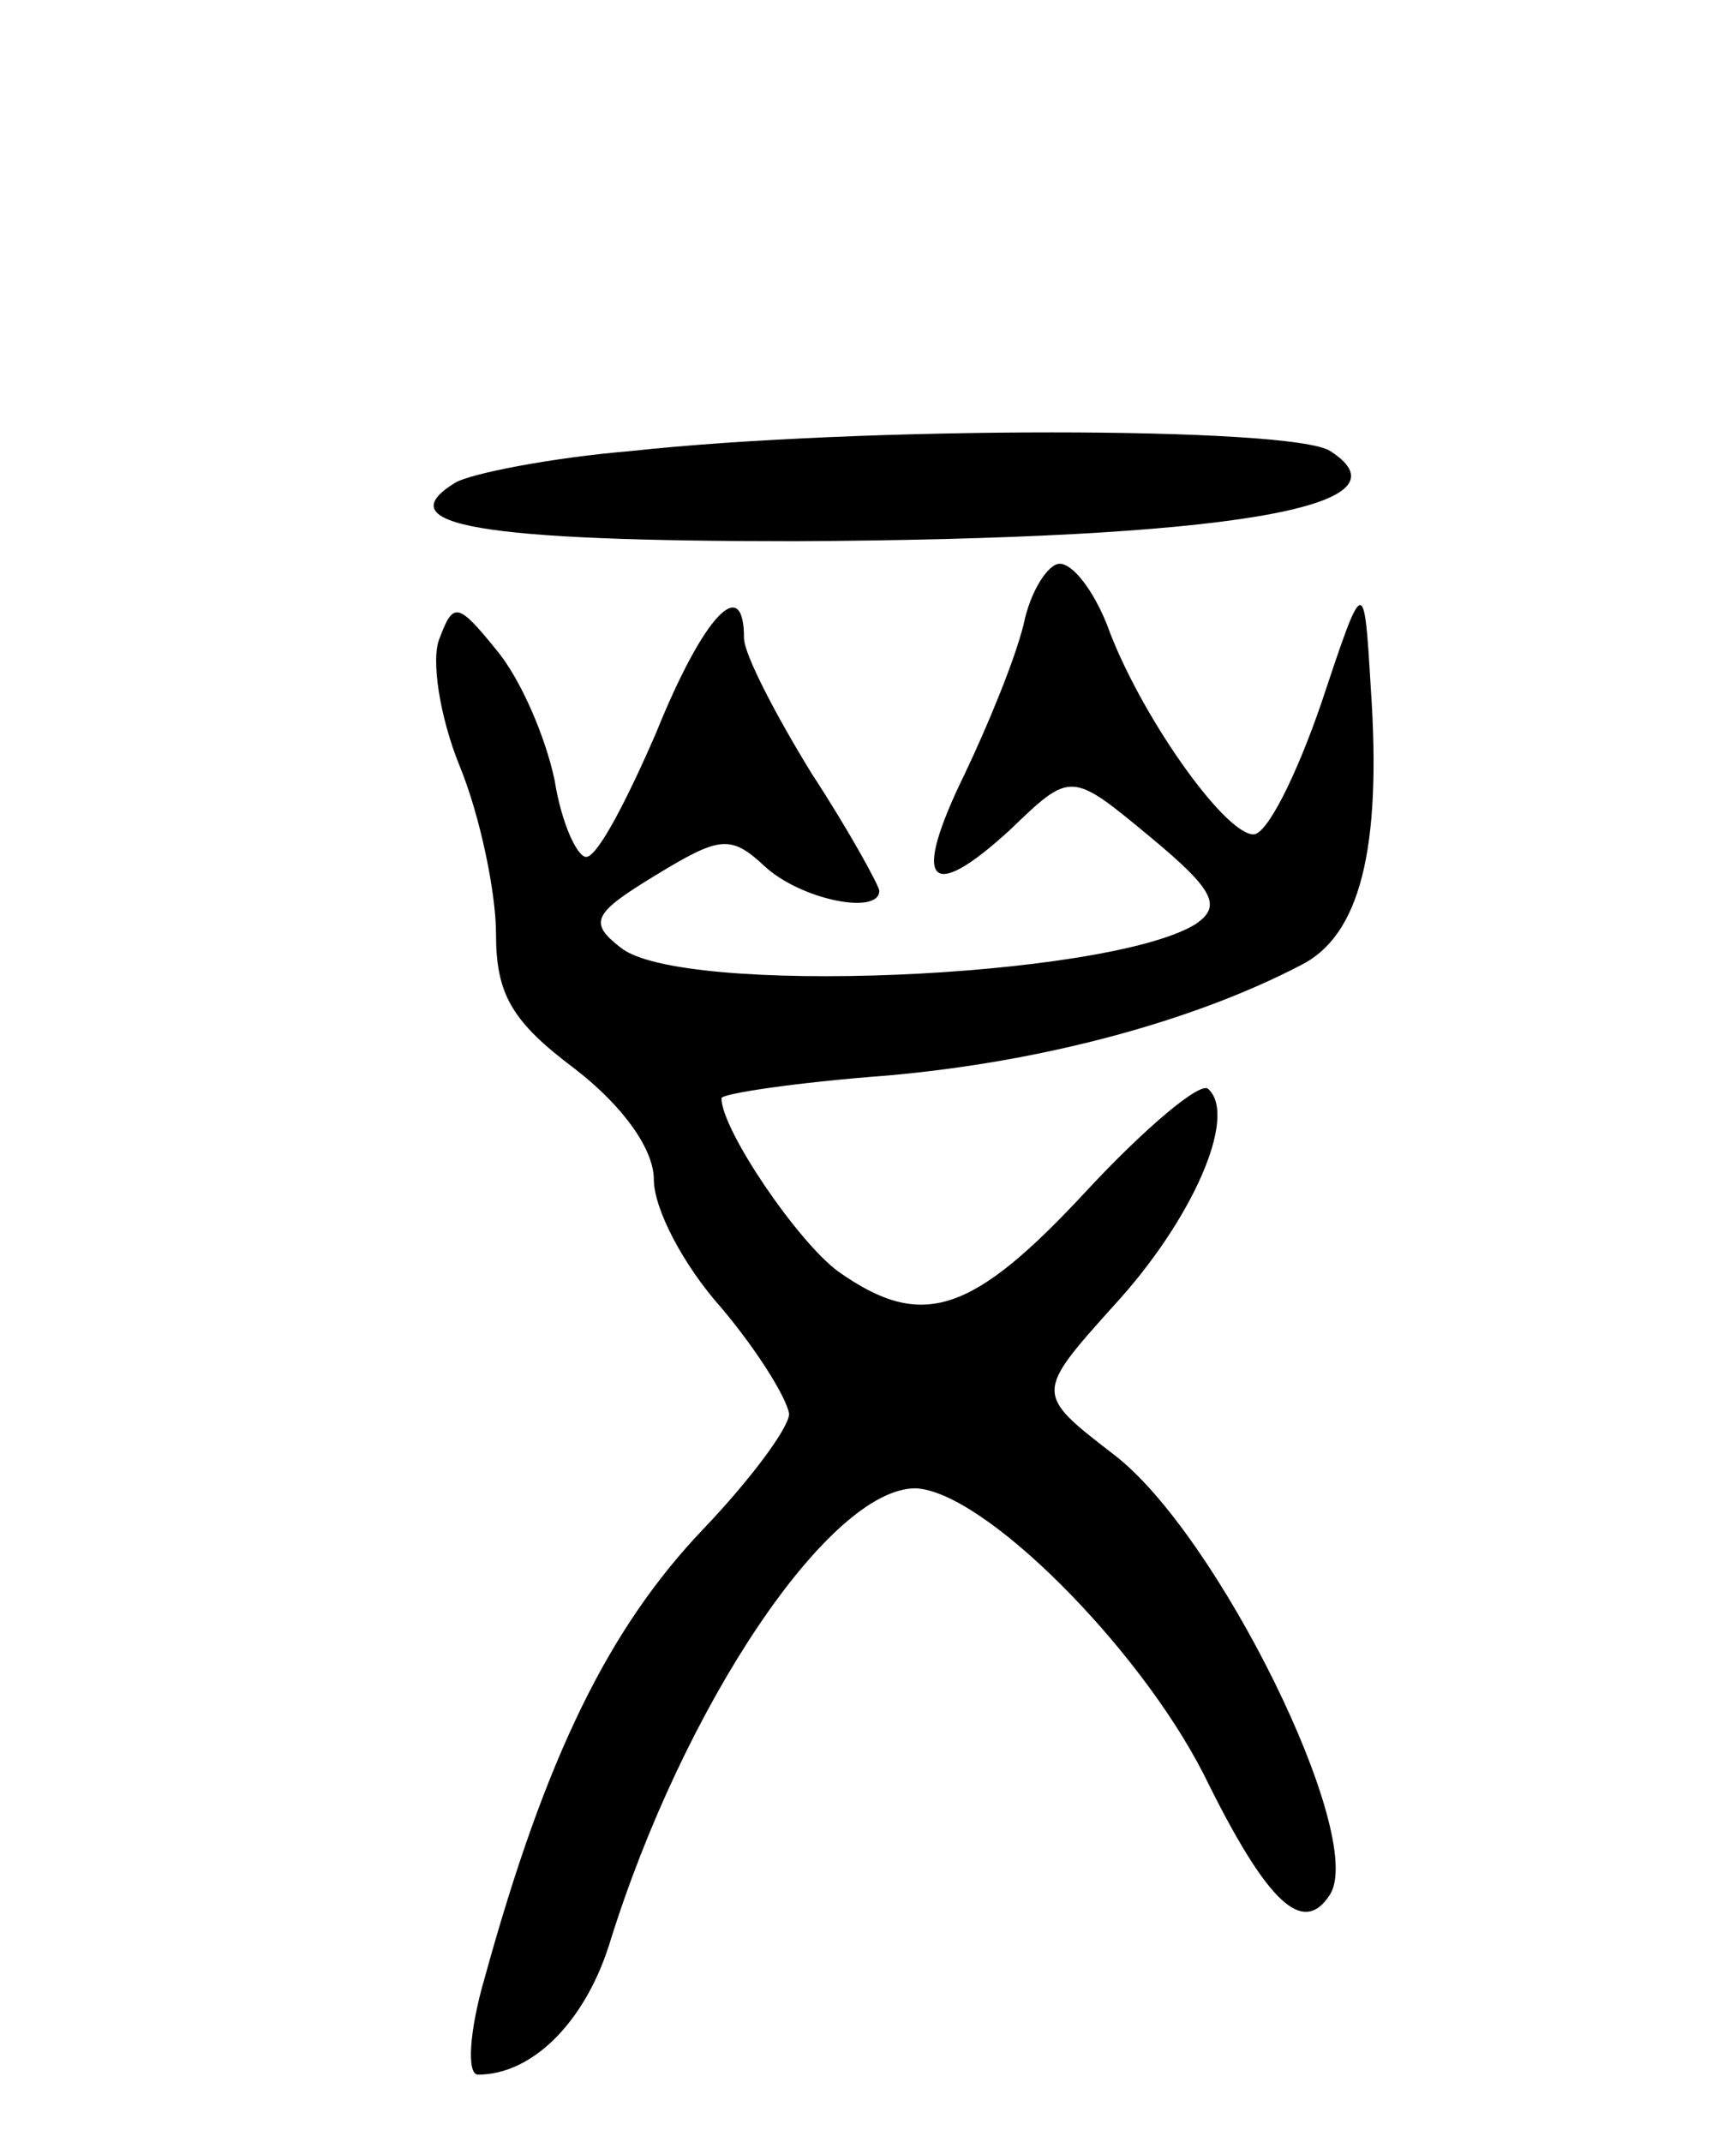 <svg version="1.0" xmlns="http://www.w3.org/2000/svg"
 width="77pt" height="95pt" viewBox="0 0 77 95"
 preserveAspectRatio="xMidYMid meet">
<g transform="translate(0,95) scale(0.1,-0.1)"
fill="#000000" stroke="none">
<path d="M280 750 c-36 -3 -71 -10 -78 -14 -31 -19 11 -26 151 -26 191 1 276
15 237 40 -17 11 -209 11 -310 0z"/>
<path d="M454 673 c-4 -16 -16 -45 -26 -66 -24 -49 -16 -58 20 -25 27 26 27
26 62 -3 29 -24 32 -31 20 -39 -40 -24 -229 -32 -255 -10 -14 11 -12 15 16 32
28 17 33 18 48 4 16 -15 51 -22 51 -11 0 2 -13 26 -30 52 -16 26 -30 53 -30
60 0 29 -18 10 -39 -42 -13 -30 -26 -55 -31 -55 -4 0 -11 15 -14 34 -4 19 -15
45 -26 58 -17 21 -19 21 -25 5 -4 -9 0 -35 9 -57 9 -22 16 -56 16 -74 0 -27 7
-39 35 -60 22 -17 35 -36 35 -49 0 -13 13 -38 30 -57 16 -19 29 -40 30 -47 0
-6 -17 -29 -38 -51 -42 -44 -70 -101 -97 -199 -7 -24 -8 -43 -3 -43 24 0 47
23 58 57 33 107 98 203 136 203 30 -1 99 -70 128 -127 28 -57 44 -72 56 -53
16 26 -50 160 -96 195 -35 27 -35 27 0 66 35 38 55 84 42 96 -3 4 -28 -17 -54
-45 -51 -55 -73 -62 -110 -36 -18 13 -52 63 -52 77 0 2 33 7 73 10 69 6 136
24 184 49 26 13 36 51 31 123 -3 50 -3 50 -22 -7 -11 -32 -24 -58 -30 -58 -13
0 -51 54 -65 93 -6 15 -15 27 -21 27 -5 0 -13 -12 -16 -27z"/>
</g>
</svg>
